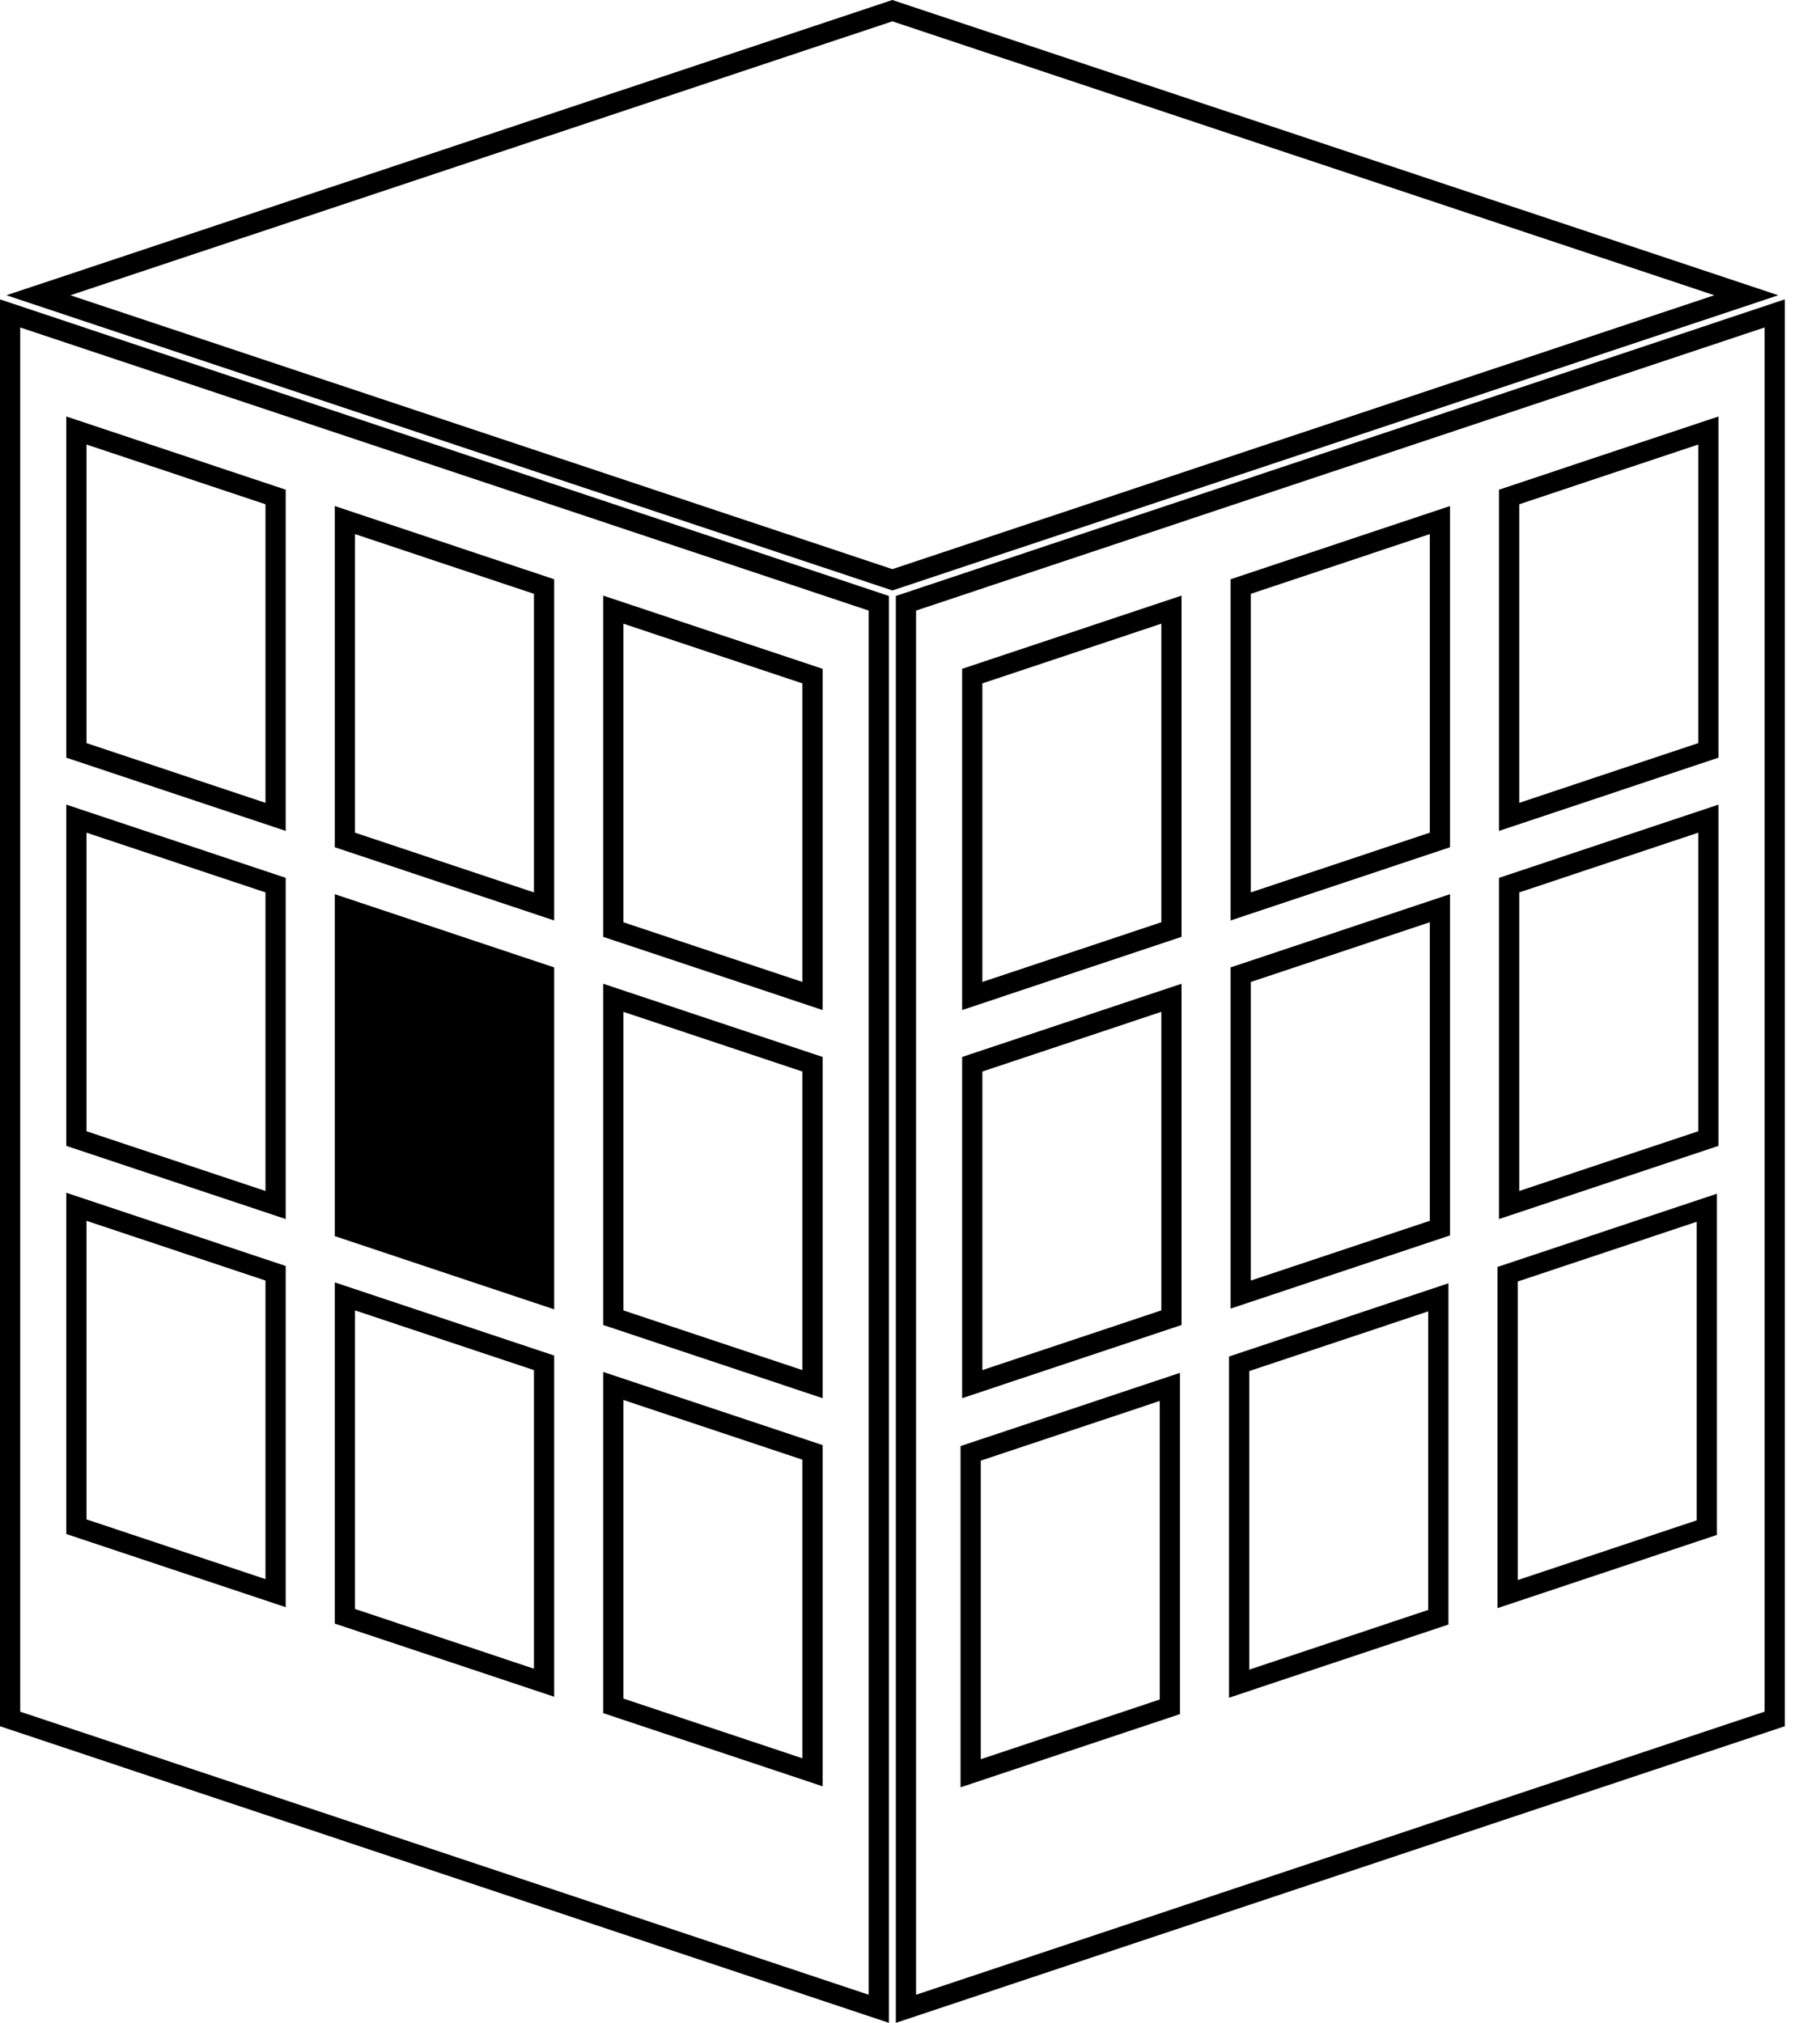 <?xml version="1.0" encoding="UTF-8" standalone="no"?>
<!DOCTYPE svg PUBLIC "-//W3C//DTD SVG 1.1//EN" "http://www.w3.org/Graphics/SVG/1.1/DTD/svg11.dtd">
<svg width="100%" height="100%" viewBox="0 0 45 50" version="1.1" xmlns="http://www.w3.org/2000/svg" xmlns:xlink="http://www.w3.org/1999/xlink" xml:space="preserve" style="fill-rule:evenodd;clip-rule:evenodd;stroke-linejoin:round;stroke-miterlimit:2;">
    <path d="M22.15,50l0,-35.269l21.979,-7.331l0,35.269l-21.979,7.331Zm-0.171,0l-21.979,-7.331l0,-35.269l21.979,7.331l0,35.269Zm0.671,-0.694l20.979,-6.997l0,-34.215l-20.979,6.998l0,34.214Zm-1.171,0l0,-34.214l-20.979,-6.998l0,34.215l20.979,6.997Zm7.696,-15.372l0,8.435l-5.425,1.809l0,-8.434l5.425,-1.81Zm-14.261,-0.023l5.426,1.809l0,8.434l-5.426,-1.809l0,-8.434Zm13.761,0.717l-4.425,1.476l0,7.38l4.425,-1.476l0,-7.38Zm-13.261,-0.024l0,7.381l4.426,1.476l0,-7.381l-4.426,-1.476Zm20.399,-2.884l0,8.435l-5.425,1.809l0,-8.434l5.425,-1.81Zm-27.536,-0.023l5.425,1.809l0,8.434l-5.425,-1.809l0,-8.434Zm27.036,0.717l-4.425,1.476l0,7.38l4.425,-1.476l0,-7.38Zm-26.536,-0.024l0,7.38l4.425,1.477l0,-7.381l-4.425,-1.476Zm33.674,-2.884l0,8.434l-5.425,1.81l0,-8.434l5.425,-1.81Zm-40.812,-0.024l5.425,1.81l0,8.434l-5.425,-1.809l0,-8.435Zm40.312,0.718l-4.425,1.476l0,7.38l4.425,-1.476l0,-7.38Zm-39.812,-0.024l0,7.38l4.425,1.476l0,-7.38l-4.425,-1.476Zm27.075,-5.86l0,8.435l-5.425,1.809l0,-8.434l5.425,-1.81Zm-14.3,0l5.426,1.81l0,8.434l-5.426,-1.809l0,-8.435Zm13.8,0.694l-4.425,1.476l0,7.38l4.425,-1.476l0,-7.38Zm-13.3,0l0,7.38l4.426,1.476l0,-7.38l-4.426,-1.476Zm-1.712,7.354l-5.425,-1.81l0,-8.452l5.425,1.81l0,8.452Zm22.15,-10.262l0,8.435l-5.425,1.809l0,-8.434l5.425,-1.81Zm-0.5,0.694l-4.425,1.476l0,7.38l4.425,-1.476l0,-7.38Zm-33.713,-2.908l5.425,1.81l0,8.434l-5.425,-1.809l0,-8.435Zm40.851,0l0,8.435l-5.426,1.809l0,-8.434l5.426,-1.81Zm-40.351,0.694l0,7.38l4.425,1.476l0,-7.38l-4.425,-1.476Zm39.851,0l-4.426,1.476l0,7.38l4.426,-1.476l0,-7.38Zm-27.076,-5.86l5.426,1.81l0,8.434l-5.426,-1.809l0,-8.435Zm14.3,0l0,8.435l-5.425,1.809l0,-8.434l5.425,-1.81Zm-13.8,0.694l0,7.38l4.426,1.476l0,-7.38l-4.426,-1.476Zm13.3,0l-4.425,1.476l0,7.38l4.425,-1.476l0,-7.38Zm7.138,-2.908l0,8.434l-5.425,1.81l0,-8.434l5.425,-1.81Zm-27.575,0l5.425,1.81l0,8.434l-5.425,-1.81l0,-8.434Zm0.5,0.694l0,7.38l4.425,1.476l0,-7.38l-4.425,-1.476Zm26.575,0l-4.425,1.476l0,7.38l4.425,-1.476l0,-7.38Zm-33.713,-2.908l5.425,1.81l0,8.434l-5.425,-1.81l0,-8.434Zm40.851,0l0,8.434l-5.426,1.81l0,-8.434l5.426,-1.81Zm-40.351,0.694l0,7.38l4.425,1.476l0,-7.38l-4.425,-1.476Zm39.851,0l-4.426,1.476l0,7.38l4.426,-1.476l0,-7.38Zm-19.926,3.607l-21.905,-7.297l21.905,-7.298l21.905,7.298l-21.905,7.297Zm0,-0.527l20.323,-6.77l-20.323,-6.771l-20.323,6.771l20.323,6.77Z" style="fill-rule:nonzero;"/>
</svg>
